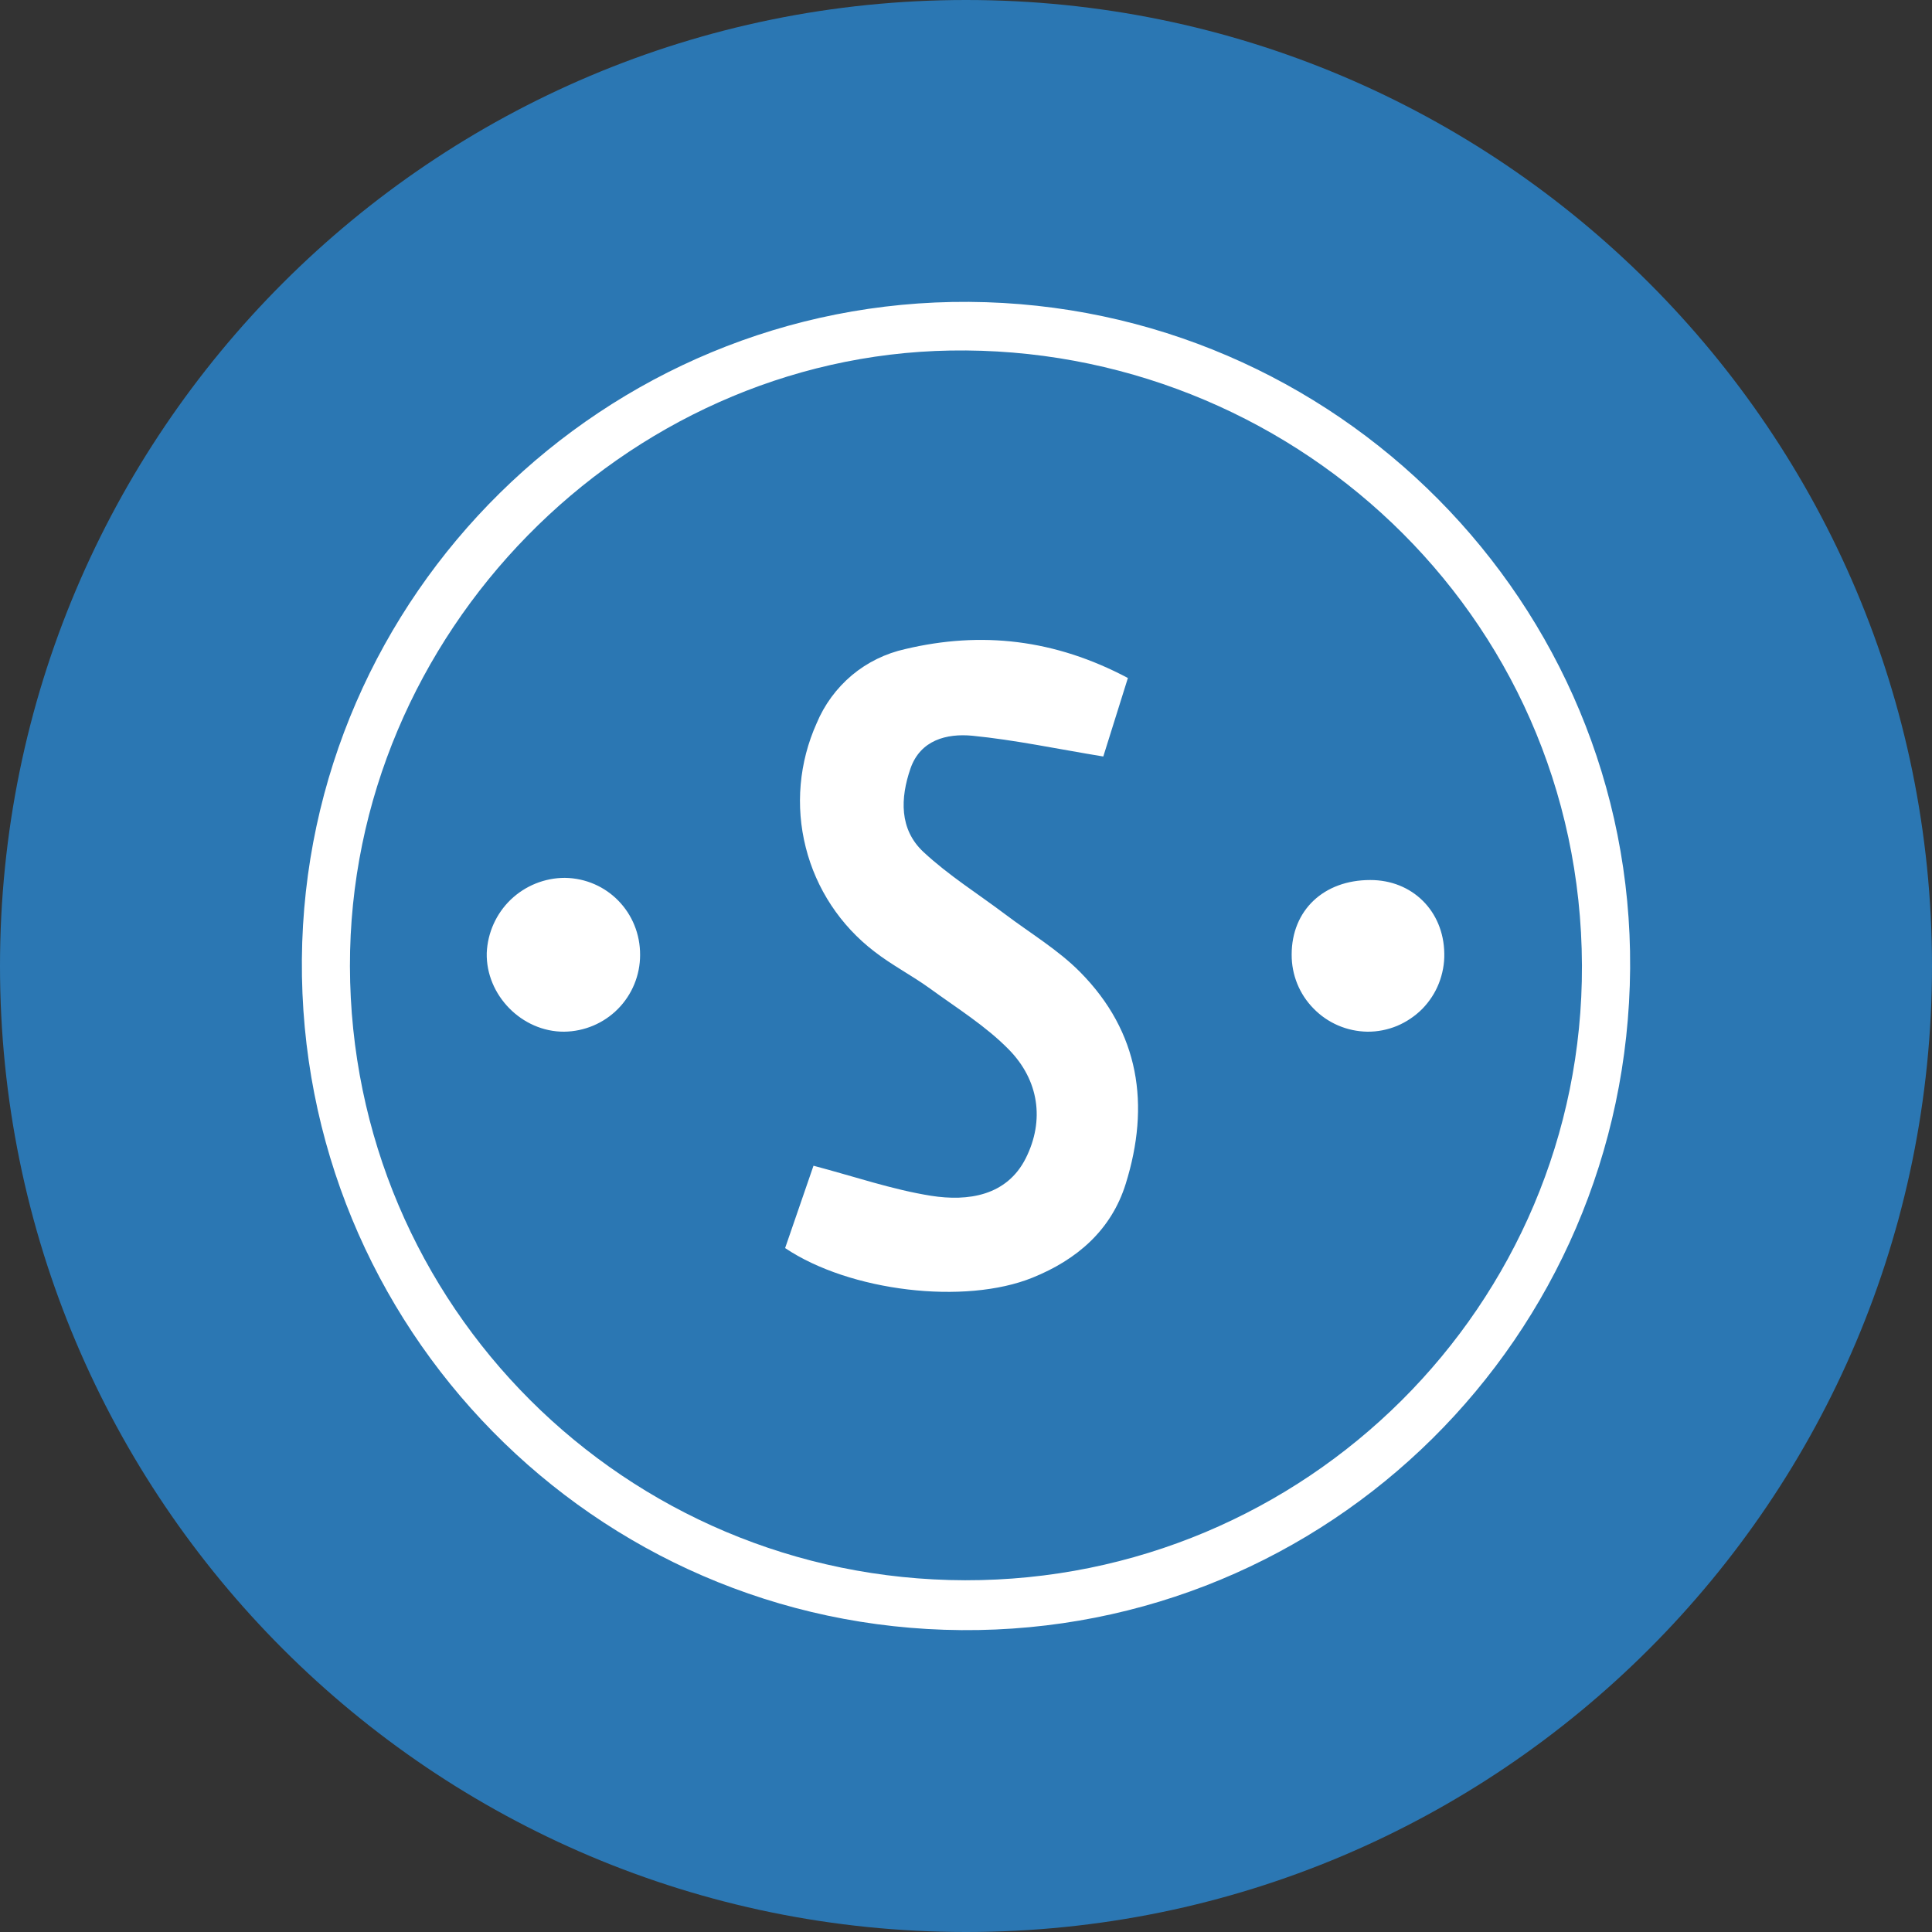 <svg width="16" height="16" viewBox="0 0 16 16" fill="none" xmlns="http://www.w3.org/2000/svg">
<rect x="0" y="0" width="16" height="16" fill="#333333" stroke="none"/>
<g clip-path="url(#clip0_2_3676)">
<path d="M8 16C12.418 16 16 12.418 16 8C16 3.582 12.418 0 8 0C3.582 0 0 3.582 0 8C0 12.418 3.582 16 8 16Z" fill="#2B77B3"/>
<path d="M13.5 8.02C13.477 11.074 11.002 13.523 7.962 13.5C4.919 13.477 2.476 10.991 2.5 7.944C2.525 4.925 5.007 2.48 8.025 2.5C11.065 2.521 13.522 4.998 13.5 8.02V8.02ZM2.898 8.002C2.904 10.812 5.177 13.081 7.993 13.087C10.811 13.092 13.111 10.808 13.101 7.995C13.091 5.065 10.664 2.855 7.87 2.903C5.169 2.949 2.893 5.245 2.898 8.002ZM9.341 5.614L9.137 6.265C8.758 6.203 8.407 6.128 8.052 6.093C7.841 6.073 7.622 6.128 7.54 6.365C7.456 6.609 7.446 6.868 7.648 7.056C7.855 7.249 8.098 7.401 8.325 7.572C8.533 7.729 8.763 7.866 8.945 8.05C9.438 8.548 9.526 9.152 9.323 9.803C9.203 10.189 8.917 10.433 8.551 10.581C7.991 10.808 7.038 10.696 6.502 10.336L6.737 9.654C7.078 9.744 7.39 9.852 7.711 9.903C8.017 9.951 8.338 9.904 8.495 9.592C8.653 9.277 8.603 8.945 8.355 8.692C8.164 8.497 7.925 8.349 7.701 8.186C7.552 8.078 7.386 7.993 7.241 7.88C6.96 7.665 6.759 7.361 6.673 7.018C6.586 6.675 6.618 6.313 6.763 5.99C6.827 5.836 6.927 5.7 7.055 5.592C7.183 5.485 7.335 5.411 7.498 5.375C8.126 5.226 8.734 5.293 9.341 5.615V5.614ZM5.301 7.909C5.301 8.076 5.235 8.237 5.117 8.356C4.999 8.475 4.839 8.542 4.672 8.544C4.322 8.546 4.023 8.241 4.031 7.892C4.038 7.725 4.109 7.567 4.229 7.451C4.35 7.335 4.511 7.27 4.678 7.27C5.028 7.275 5.303 7.558 5.301 7.909H5.301ZM11.347 7.288C11.696 7.287 11.956 7.545 11.961 7.896C11.963 7.98 11.947 8.065 11.916 8.144C11.885 8.223 11.838 8.294 11.779 8.355C11.719 8.415 11.648 8.463 11.57 8.496C11.492 8.528 11.408 8.545 11.323 8.544C11.155 8.541 10.996 8.473 10.879 8.353C10.761 8.234 10.696 8.073 10.697 7.905C10.697 7.539 10.962 7.288 11.347 7.288Z" fill="white"/>
</g>
<defs>
<clipPath id="clip0_2_3676">
<rect width="16" height="16" fill="white" transform="translate(0 0)"/>
</clipPath>
</defs>
</svg>
